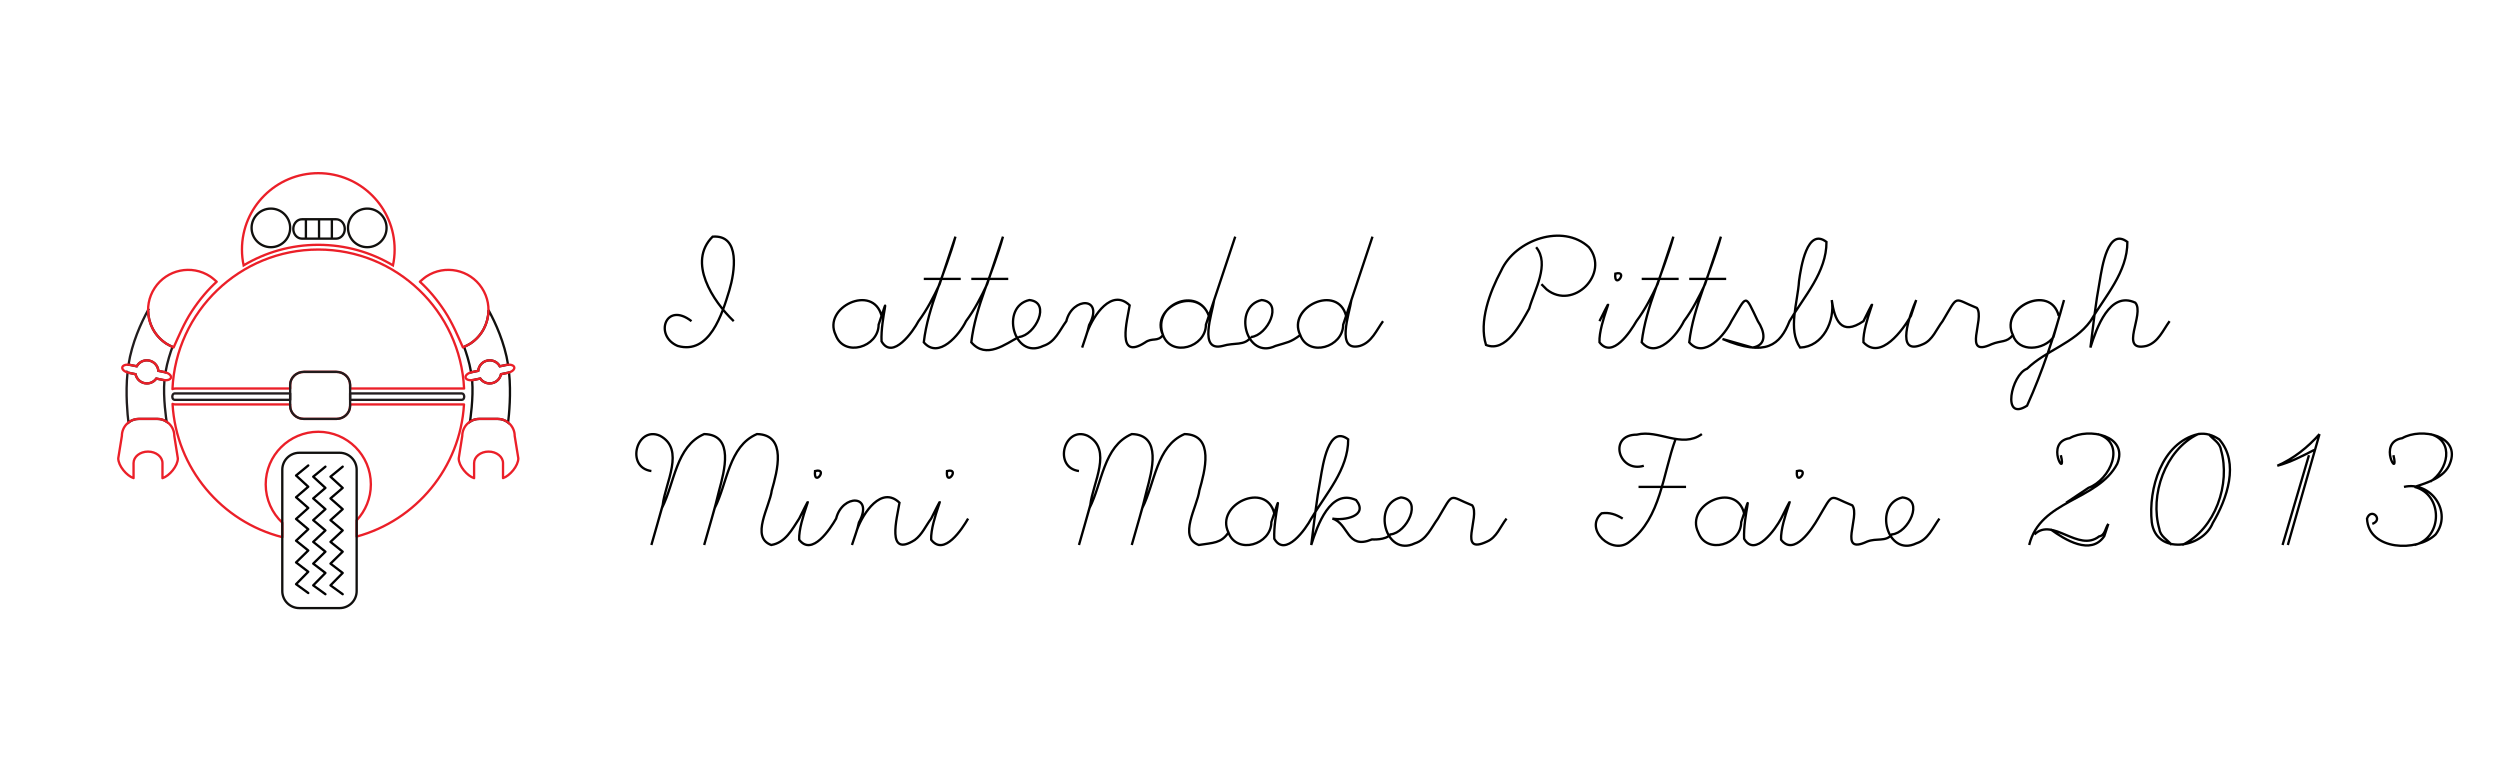 <?xml version="1.0" encoding="UTF-8" standalone="no"?>
<!-- Created with Inkscape (http://www.inkscape.org/) -->

<svg
   xmlns:dc="http://purl.org/dc/elements/1.1/"
   xmlns:cc="http://creativecommons.org/ns#"
   xmlns:rdf="http://www.w3.org/1999/02/22-rdf-syntax-ns#"
   xmlns:svg="http://www.w3.org/2000/svg"
   xmlns="http://www.w3.org/2000/svg"
   xmlns:sodipodi="http://sodipodi.sourceforge.net/DTD/sodipodi-0.dtd"
   xmlns:inkscape="http://www.inkscape.org/namespaces/inkscape"
   sodipodi:docname="pgh_mmf_robot_ping_pong_ball_eggbot.svg"
   inkscape:version="0.48.3.1 r9886"
   version="1.1"
   id="svg27345"
   height="1000"
   width="3200">
  <sodipodi:namedview
     id="base"
     pagecolor="#ffffff"
     bordercolor="#666666"
     borderopacity="1.0"
     inkscape:pageopacity="0.0"
     inkscape:pageshadow="2"
     inkscape:zoom="0.4046875"
     inkscape:cx="1491.2742"
     inkscape:cy="425.86872"
     inkscape:document-units="px"
     inkscape:current-layer="svg27345"
     showgrid="false"
     inkscape:window-width="1535"
     inkscape:window-height="876"
     inkscape:window-x="65"
     inkscape:window-y="24"
     inkscape:window-maximized="1"
     inkscape:snap-page="false" />
  <defs
     id="defs27347">
    <inkscape:perspective
       id="perspective27353"
       inkscape:persp3d-origin="372.04724 : 350.78739 : 1"
       inkscape:vp_z="744.09448 : 526.18109 : 1"
       inkscape:vp_y="0 : 1000 : 0"
       inkscape:vp_x="0 : 526.18109 : 1"
       sodipodi:type="inkscape:persp3d" />
  </defs>
  <g
     transform="translate(0,-52.362)"
     id="layer1"
     inkscape:groupmode="layer"
     inkscape:label="Layer 1" />
  <eggbot
     id="eggbot8241"
     node="0"
     layer="12345"
     serialport="/dev/ttyACM0" />
  <g
     transform="matrix(6.757,0,0,6.761,-2646.637,-4491.052)"
     id="g15605"
     style="stroke-width:0.525;stroke-miterlimit:4;stroke-dasharray:none">
    <g
       transform="translate(108.086,191.929)"
       id="g15511"
       style="stroke-width:0.525;stroke-miterlimit:4;stroke-dasharray:none">
      <path
         style="fill:none;stroke:#000000;stroke-width:0.444;stroke-miterlimit:4;stroke-dasharray:none"
         d="m 422.597,533.133 c -3.951,-3.769 -8.84,-11.198 -4,-16 5.355,-0.412 4.173,6.788 3.171,10.147 -1.345,4.459 -3.743,12.272 -9.801,10.538 -4.483,-1.896 -2.305,-8.527 2.63,-4.685"
         id="path14852"
         inkscape:connector-curvature="0" />
      <path
         inkscape:connector-curvature="0"
         style="fill:none;stroke:#000000;stroke-width:0.444;stroke-miterlimit:4;stroke-dasharray:none"
         d="m 458.597,525.133 c 2.333,0 4.667,0 7,0"
         id="path14858" />
      <path
         inkscape:connector-curvature="0"
         style="fill:none;stroke:#000000;stroke-width:0.444;stroke-miterlimit:4;stroke-dasharray:none"
         d="m 467.597,525.133 c 2.333,0 4.667,0 7,0"
         id="path14860" />
      <path
         id="path14870"
         style="fill:none;stroke:#000000;stroke-width:0.444;stroke-miterlimit:4;stroke-dasharray:none"
         d="m 520.597,536.133 c 3.126,-0.286 6.204,-6.588 2,-7 -5.559,1.252 -2.992,11.398 2.63,8.685 2.239,-0.694 2.785,-0.635 4.685,-2.054 -2.623,-5.29 7.104,-9.786 8.685,-3.63 -1.572,-6.17 -11.265,-1.66 -8.685,3.63 1.577,4.258 8.108,2.342 8.131,-1.968 1.851,-5.554 3.703,-11.109 5.554,-16.663 l -4,12 c -0.32,2.484 -3.077,9.887 1.63,8.685 2.239,-0.694 3.101,-2.95 4.37,-4.685 m -69,3 c 3.126,-0.286 6.204,-6.588 2,-7 -5.559,1.252 -2.992,11.398 2.63,8.685 2.239,-0.694 3.101,-2.95 4.37,-4.685 1.152,-4.678 7.256,-4.639 4.316,0.735 -0.311,1.459 -0.865,2.846 -1.316,4.265 l 1,-3 c 1.14,-3.055 4.571,-8.294 8,-5 -0.447,2.817 -2.59,10.525 2.891,7.054 1.402,-1.025 2.405,-0.063 3.424,-1.424 -2.158,-5.821 6.671,-9.381 8.685,-3.63 -2.045,-5.823 -11.265,-1.66 -8.685,3.63 1.577,4.258 8.108,2.342 8.131,-1.968 1.851,-5.554 3.703,-11.109 5.554,-16.663 l -4,12 c -0.32,2.484 -3.077,9.887 1.63,8.685 2.239,-0.694 4.101,0.05 5.37,-1.685 m -70,-4 c -1.572,-6.17 -11.265,-1.66 -8.685,3.63 1.577,4.258 8.108,2.342 8.131,-1.968 2.559,-7.794 0.342,-1.193 0.554,3.156 2.087,3.655 5.997,-1.897 7,-3.819 1.621,-2.173 2.841,-4.558 4,-7 l 3,-9 c -1.832,6.694 -5.206,13.138 -6,20 2.809,3.301 6.78,-1.454 8,-4 1.621,-2.173 2.841,-4.558 4,-7 l 3,-9 c -1.832,6.694 -5.206,13.138 -6,20 2.809,3.301 6.518,0.283 9,-1"
         inkscape:connector-curvature="0"
         sodipodi:nodetypes="ccccccccccccccccccccccccccccccccccccccccc" />
      <path
         inkscape:connector-curvature="0"
         style="fill:none;stroke:#000000;stroke-width:0.444;stroke-miterlimit:4;stroke-dasharray:none"
         d="m 574.597,519.133 c 2.645,3.209 -0.33,8.094 -1.315,11.63 -1.604,2.857 -4.415,8.411 -8.183,6.871 -1.366,-4.427 0.686,-9.98 2.889,-14.088 2.671,-5.853 11.684,-8.968 16.609,-4.414 4.019,5.027 -2.967,12.029 -8,8 -0.333,-0.333 -0.667,-0.667 -1,-1"
         id="path14874" />
      <path
         inkscape:connector-curvature="0"
         style="fill:none;stroke:#000000;stroke-width:0.444;stroke-miterlimit:4;stroke-dasharray:none"
         d="m 589.597,524.133 c -0.308,3.179 2.643,-0.673 0,0 z"
         id="path15430" />
      <path
         inkscape:connector-curvature="0"
         style="fill:none;stroke:#000000;stroke-width:0.444;stroke-miterlimit:4;stroke-dasharray:none"
         d="m 594.597,525.133 c 2.333,0 4.667,0 7,0"
         id="path14878" />
      <path
         inkscape:connector-curvature="0"
         style="fill:none;stroke:#000000;stroke-width:0.444;stroke-miterlimit:4;stroke-dasharray:none"
         d="m 603.597,525.133 c 2.333,0 4.667,0 7,0"
         id="path14880" />
      <path
         id="path14892"
         style="fill:none;stroke:#000000;stroke-width:0.444;stroke-miterlimit:4;stroke-dasharray:none"
         d="m 586.597,533.133 c 3.783,-7.544 -0.189,0.263 0,4 2.45,3.219 5.871,-2.039 7,-4 1.621,-2.173 2.841,-4.558 4,-7 l 3,-9 c -1.832,6.694 -5.206,13.138 -6,20 2.809,3.301 6.78,-1.454 8,-4 1.621,-2.173 2.841,-4.558 4,-7 l 3,-9 c -1.832,6.694 -5.206,13.138 -6,20 2.809,3.301 6.78,-1.454 8,-4 3.038,-5.033 2.448,-5.318 5,0 1.227,1.826 1.918,4.502 -1,5 l -5.696,-1.625 c 8.238,3.473 10.931,1.097 12.696,-3.375 2.771,-4.703 7.019,-9.272 7,-15 -3.672,-2.801 -4.834,4.774 -5.199,7.395 -0.251,4.032 -2.153,9.183 0.199,12.605 4.357,-0.158 6.659,-5.077 6,-9 0.529,3.773 1.76,6.899 6,4 3.783,-7.544 -0.189,0.263 0,4 3.273,3.521 7.496,-2.381 9,-5 l 1,-3 c -1.101,2.492 -4.232,10.847 1.261,8.37 1.862,-0.764 2.576,-2.892 3.739,-4.37 3.098,-5.199 1.933,-4.31 6.498,-2.502 1.557,2.085 -2.837,9.476 2.762,6.871 1.862,-0.764 2.891,-0.262 4.054,-1.739 -2.564,-5.258 7.152,-9.792 8.685,-3.63 -1.572,-6.17 -11.265,-1.66 -8.685,3.63 1.085,3.383 5.897,2.867 7.685,0.37 l 2,-7 c -1.862,6.813 -4.089,13.568 -7,20 -4.873,3.129 -3.005,-5.881 -0.007,-6.993 3.636,-3.525 8.898,-4.774 12.007,-9.007 2.771,-4.703 7.02,-9.272 7,-15 -3.689,-2.803 -4.797,4.78 -5.232,7.39 -0.778,4.177 -1.237,8.397 -1.768,12.61 1.146,-3.679 3.641,-10.766 8.498,-8.502 1.892,2.117 -3.27,9.434 2.132,8.186 2.239,-0.694 3.101,-2.95 4.37,-4.685"
         inkscape:connector-curvature="0"
         sodipodi:nodetypes="ccccccccccccccccccccccccccccccccccccccccc" />
    </g>
    <g
       transform="translate(108.086,191.929)"
       id="g15522"
       style="stroke-width:0.525;stroke-miterlimit:4;stroke-dasharray:none">
      <path
         inkscape:connector-curvature="0"
         style="fill:none;stroke:#000000;stroke-width:0.444;stroke-miterlimit:4;stroke-dasharray:none"
         d="m 437.995,561.509 c -0.308,3.179 2.643,-0.673 0,0 z"
         id="path15382" />
      <path
         inkscape:connector-curvature="0"
         style="fill:none;stroke:#000000;stroke-width:0.444;stroke-miterlimit:4;stroke-dasharray:none"
         d="m 462.995,561.509 c -0.308,3.179 2.643,-0.673 0,0 z"
         id="path15386" />
      <path
         id="path14902"
         style="fill:none;stroke:#000000;stroke-width:0.444;stroke-miterlimit:4;stroke-dasharray:none"
         d="m 406.995,561.509 c -4.97,-0.674 -2.804,-8.63 1.63,-6.685 4.832,2.577 0.965,8.99 0.515,13.103 -0.677,2.537 -1.436,5.053 -2.145,7.581 l 2,-7 c 2.405,-4.661 2.623,-11.695 8,-14 5.779,0.119 3.798,7.09 2.829,10.684 -0.814,3.474 -1.863,6.883 -2.829,10.316 l 2,-7 c 2.405,-4.661 2.623,-11.695 8,-14 5.764,0.115 3.829,7.099 2.806,10.678 -0.376,3.037 -4.093,8.867 -0.102,10.322 2.699,-0.438 3.931,-2.932 5.295,-5 3.783,-7.544 -0.189,0.263 0,4 2.45,3.219 5.871,-2.039 7,-4 1.152,-4.678 7.256,-4.639 4.316,0.735 -0.311,1.459 -0.865,2.846 -1.316,4.265 l 1,-3 c 1.14,-3.055 4.571,-8.294 8,-5 -0.447,2.817 -2.59,10.525 2.891,7.054 1.402,-1.025 2.09,-2.693 3.109,-4.054 3.783,-7.544 -0.189,0.263 0,4 2.45,3.219 5.871,-2.039 7,-4"
         inkscape:connector-curvature="0"
         sodipodi:nodetypes="ccccccccccccccccccccccc" />
      <path
         id="path14914"
         style="fill:none;stroke:#000000;stroke-width:0.444;stroke-miterlimit:4;stroke-dasharray:none"
         d="m 487.995,561.509 c -4.97,-0.674 -2.804,-8.63 1.63,-6.685 4.832,2.577 0.965,8.99 0.515,13.103 -0.677,2.537 -1.436,5.053 -2.145,7.581 l 2,-7 c 2.405,-4.661 2.623,-11.695 8,-14 5.779,0.119 3.798,7.09 2.829,10.684 -0.814,3.474 -1.863,6.883 -2.829,10.316 l 2,-7 c 2.405,-4.661 2.623,-11.695 8,-14 5.764,0.115 3.829,7.099 2.806,10.678 -0.376,3.037 -4.093,8.867 -0.102,10.322 2.699,-0.438 4.246,-0.301 5.61,-2.37 -2.58,-5.23 7.068,-9.829 8.685,-3.63 -1.572,-6.17 -11.265,-1.66 -8.685,3.63 1.577,4.258 8.108,2.342 8.131,-1.968 2.559,-7.794 0.342,-1.193 0.554,3.156 2.087,3.655 5.997,-1.897 7,-3.819 2.771,-4.703 7.019,-9.272 7,-15 -3.689,-2.803 -4.797,4.78 -5.232,7.39 -0.778,4.177 -1.237,8.397 -1.768,12.61 1.146,-3.679 3.641,-10.766 8.498,-8.502 2.437,3.046 -2.296,3.93 -4.498,3.502 3.164,0.942 2.667,5.957 7.498,3.948 0,0 2.634,0.183 3.502,-0.948 3.126,-0.286 6.204,-6.588 2,-7 -5.559,1.252 -2.992,11.398 2.63,8.685 2.239,-0.694 3.101,-2.95 4.37,-4.685 3.098,-5.199 1.933,-4.31 6.498,-2.502 1.557,2.085 -2.837,9.476 2.762,6.871 1.862,-0.764 2.576,-2.892 3.739,-4.37"
         inkscape:connector-curvature="0"
         sodipodi:nodetypes="ccccccccccccccccccccccccccccccc" />
      <path
         inkscape:connector-curvature="0"
         style="fill:none;stroke:#000000;stroke-width:0.444;stroke-miterlimit:4;stroke-dasharray:none"
         d="m 594.995,560.509 c -4.767,1.448 -6.844,-5.894 -1.326,-5.891 4.14,-1.033 8.49,2.689 12.326,-0.109"
         id="path15494" />
      <path
         inkscape:connector-curvature="0"
         style="fill:none;stroke:#000000;stroke-width:0.444;stroke-miterlimit:4;stroke-dasharray:none"
         d="m 600.995,555.509 c -2.391,6.511 -2.783,14.861 -8.63,19.315 -3.285,2.849 -8.824,-2.309 -5.37,-5.315 1.511,-0.225 2.724,0.209 4,1"
         id="path15492" />
      <path
         inkscape:connector-curvature="0"
         style="fill:none;stroke:#000000;stroke-width:0.444;stroke-miterlimit:4;stroke-dasharray:none"
         d="m 593.995,564.509 c 3,0 6,0 9,0"
         id="path14918" />
      <path
         inkscape:connector-curvature="0"
         style="fill:none;stroke:#000000;stroke-width:0.444;stroke-miterlimit:4;stroke-dasharray:none"
         d="m 623.995,561.509 c -0.308,3.179 2.643,-0.673 0,0 z"
         id="path15498" />
      <path
         id="path14926"
         style="fill:none;stroke:#000000;stroke-width:0.444;stroke-miterlimit:4;stroke-dasharray:none"
         d="m 613.995,569.509 c -1.572,-6.17 -11.265,-1.66 -8.685,3.63 1.577,4.258 8.108,2.342 8.131,-1.968 2.559,-7.794 0.342,-1.193 0.554,3.156 2.087,3.655 5.997,-1.897 7,-3.819 3.783,-7.544 -0.189,0.263 0,4 2.45,3.219 5.871,-2.039 7,-4 3.098,-5.199 1.933,-4.31 6.498,-2.502 1.557,2.085 -2.837,9.476 2.762,6.871 1.862,-0.764 3.576,0.108 4.739,-1.37 3.126,-0.286 6.204,-6.588 2,-7 -5.559,1.252 -2.992,11.398 2.63,8.685 2.239,-0.694 3.101,-2.95 4.37,-4.685"
         inkscape:connector-curvature="0"
         sodipodi:nodetypes="ccccccccccccc" />
      <path
         style="fill:none;stroke:#000000;stroke-width:0.444;stroke-miterlimit:4;stroke-dasharray:none"
         d="m 673.995,558.509 c 1.193,4.836 -3.194,-2.451 1.669,-3.223 3.61,-2.077 11.208,-0.497 9.016,4.853 -3.743,7.067 -14.566,6.765 -16.685,15.37 m 13,-21 c 5.536,1.729 2.329,8.671 -1.759,10.173 -1.414,0.942 -2.827,1.885 -4.241,2.827 m -6,6 c 3.482,-3.367 8.26,3.464 12.261,0.37 1.15,-0.199 1.151,-1.6 1.739,-2.37 m -11,1 c 2.785,2.026 7.691,5.055 10.223,1.331 0.259,-0.777 0.518,-1.554 0.777,-2.331"
         id="path14930"
         inkscape:connector-curvature="0" />
      <path
         style="fill:none;stroke:#000000;stroke-width:0.444;stroke-miterlimit:4;stroke-dasharray:none"
         d="m 699.995,554.509 c -6.924,1.651 -9.454,10.401 -8.777,16.669 0.783,6.262 9.602,5.034 11.559,0.159 2.67,-4.489 5.124,-11.413 1.218,-15.827 -1.266,-0.814 -2.487,-1.24 -4,-1 z m 0,0 c -6.261,3.009 -9.201,11.576 -7.331,18.006 0.181,1.368 1.536,2.004 2.331,2.994 m 2,0 c 6.261,-3.009 9.201,-11.576 7.331,-18.006 -0.181,-1.368 -1.536,-2.004 -2.331,-2.994"
         id="path14932"
         inkscape:connector-curvature="0" />
      <path
         style="fill:none;stroke:#000000;stroke-width:0.444;stroke-miterlimit:4;stroke-dasharray:none"
         d="m 720.995,558.509 c -1.667,5.667 -3.333,11.333 -5,17 m 7,-21 c -2,7 -4,14 -6,21 m 6,-21 c -2.241,2.53 -4.891,4.638 -8,6 m 7,-3 c -2.273,1.171 -4.512,2.346 -7,3"
         id="path14934"
         inkscape:connector-curvature="0" />
      <path
         style="fill:none;stroke:#000000;stroke-width:0.444;stroke-miterlimit:4;stroke-dasharray:none"
         d="m 736.995,558.509 c 1.193,4.836 -3.194,-2.451 1.669,-3.223 3.61,-2.077 11.208,-0.497 9.016,4.853 -0.999,2.587 -4.258,3.593 -6.685,4.37 m 3,-10 c 4.697,1.35 3.263,6.867 0,9 m -5,1 c 5.119,-1.162 9.236,4.777 6,9 -3.489,3.406 -12.728,3.058 -13,-3 0.774,-2.194 3.193,0.227 1,1 m 8,-7 c 5.412,1.404 5.416,9.589 0,11"
         id="path14936"
         inkscape:connector-curvature="0" />
    </g>
  </g>
  <g
     id="g16444"
     style="stroke-width:3;stroke-miterlimit:4;stroke-dasharray:none"
     transform="translate(-235.842,-7.027)">
    <path
       style="fill:none;stroke:#eb1f28;stroke-width:3;stroke-linecap:round;stroke-linejoin:round;stroke-miterlimit:4;stroke-opacity:1;stroke-dasharray:none"
       d="m 456.701,524.025 c 4.626,82.61 62.877,150.864 140.48,170.557 l 0,-18.518 c -13.058,-12.286 -21.229,-29.716 -21.229,-49.055 0,-37.18 30.149,-67.308 67.313,-67.308 37.162,0 67.275,30.128 67.275,67.308 0,17.783 -6.915,33.953 -18.169,45.993 l 0,20.824 c 75.882,-20.615 132.54,-87.884 137.383,-169.121 l -0.189,0 -145.58,0 0,1.738 c 0,9.273 -7.839,16.78 -17.527,16.78 l -41.664,0 c -9.688,0 -17.565,-7.507 -17.565,-16.78 l 0,-1.738 -146.826,0 c -1.308,0 -2.551,-0.242 -3.702,-0.68 z"
       id="path6596"
       inkscape:connector-curvature="0" />
    <path
       inkscape:connector-curvature="0"
       style="fill:none;stroke:#eb1f28;stroke-width:3;stroke-linecap:round;stroke-linejoin:round;stroke-miterlimit:4;stroke-opacity:1;stroke-dasharray:none"
       d="m 643.265,326.446 c -100.402,0 -182.316,79.23 -186.678,178.607 1.182,-0.466 2.465,-0.718 3.815,-0.718 l 146.826,0 0,-4.535 c 0,-9.273 7.877,-16.78 17.565,-16.78 l 41.664,0 c 9.688,0 17.527,7.507 17.527,16.78 l 0,4.535 145.58,0 c 0.108,0 0.196,-0.002 0.302,0 -4.722,-99.043 -86.44,-177.889 -186.602,-177.889 z"
       id="path6600" />
    <path
       id="path6604"
       style="fill:none;stroke:#eb1f28;stroke-width:3;stroke-linecap:butt;stroke-linejoin:miter;stroke-miterlimit:4;stroke-opacity:1;stroke-dasharray:none"
       d="m 643.254,320.394 c 34.936,0 67.624,9.602 95.595,26.301 1.377,-6.537 2.112,-13.307 2.112,-20.254 0,-53.989 -43.745,-97.756 -97.707,-97.756 -53.962,0 -97.707,43.767 -97.707,97.756 0,6.946 0.734,13.717 2.112,20.254 27.969,-16.698 60.659,-26.301 95.595,-26.301 z"
       inkscape:connector-curvature="0" />
    <path
       id="path6606"
       style="fill:none;stroke:#100f0d;stroke-width:3;stroke-linecap:butt;stroke-linejoin:miter;stroke-miterlimit:4;stroke-opacity:1;stroke-dasharray:none"
       d="m 607.242,298.729 c 0,13.636 -11.05,24.691 -24.678,24.691 -13.63,0 -24.68,-11.055 -24.68,-24.691 0,-13.637 11.05,-24.692 24.68,-24.692 13.629,0 24.678,11.055 24.678,24.692 z"
       inkscape:connector-curvature="0" />
    <path
       id="path6608"
       style="fill:none;stroke:#100f0d;stroke-width:3;stroke-linecap:butt;stroke-linejoin:miter;stroke-miterlimit:4;stroke-opacity:1;stroke-dasharray:none"
       d="m 730.636,298.729 c 0,13.636 -11.05,24.691 -24.678,24.691 -13.63,0 -24.68,-11.055 -24.68,-24.691 0,-13.639 11.05,-24.692 24.68,-24.692 13.629,0 24.678,11.054 24.678,24.692 z"
       inkscape:connector-curvature="0" />
    <path
       id="path6610"
       style="fill:none;stroke:#100f0d;stroke-width:3;stroke-linecap:butt;stroke-linejoin:miter;stroke-miterlimit:4;stroke-opacity:1;stroke-dasharray:none"
       d="m 677.15,300.083 c 0,6.846 -4.945,12.394 -11.046,12.394 l -43.784,0 c -6.101,0 -11.048,-5.548 -11.048,-12.394 l 0,0 c 0,-6.843 4.947,-12.393 11.048,-12.393 l 43.784,0 c 6.101,0 11.046,5.549 11.046,12.393 l 0,0 z"
       inkscape:connector-curvature="0" />
    <path
       id="path6612"
       style="fill:none;stroke:#100f0d;stroke-width:3;stroke-linecap:butt;stroke-linejoin:miter;stroke-miterlimit:4;stroke-opacity:1;stroke-dasharray:none"
       d="m 627.389,287.69 0,24.787"
       inkscape:connector-curvature="0" />
    <path
       id="path6614"
       style="fill:none;stroke:#100f0d;stroke-width:3;stroke-linecap:butt;stroke-linejoin:miter;stroke-miterlimit:4;stroke-opacity:1;stroke-dasharray:none"
       d="m 644.21,287.69 0,24.787"
       inkscape:connector-curvature="0" />
    <path
       id="path6616"
       style="fill:none;stroke:#100f0d;stroke-width:3;stroke-linecap:butt;stroke-linejoin:miter;stroke-miterlimit:4;stroke-opacity:1;stroke-dasharray:none"
       d="m 660.63,287.69 0,24.787"
       inkscape:connector-curvature="0" />
    <path
       id="path6618"
       style="fill:none;stroke:none"
       d="m 400.748,551.658 c 0,0 -6.058,-40.755 -0.621,-76.676 7.419,-49.02 36.978,-90.176 36.978,-90.176 l 21.337,61.55 c 0,0 -10.131,23.941 -12.115,47.414 -1.984,23.472 2.877,53.67 2.877,53.67 l -48.456,4.218"
       inkscape:connector-curvature="0" />
    <path
       id="path6620"
       d="m 425.424,403.883 c -9.014,16.413 -20.652,41.798 -25.119,69.954 0.772,0.051 1.531,0.17 2.342,0.34 l 8.235,1.701 c 2.52,-4.561 7.389,-7.634 12.956,-7.634 7.699,0 14.052,5.927 14.732,13.454 l 7.97,1.663 c 0.386,0.081 0.727,0.199 1.095,0.302 2.334,-13.646 6.577,-26.176 8.99,-32.653 -1.781,-0.823 -5.587,-2.605 -8.008,-4.195 -15.017,-9.849 -23.168,-26.218 -23.193,-42.932 z m -26.366,79.856 c -2.757,27.075 0.029,54.552 1.209,64.096 3.686,-2.871 8.3,-4.611 13.334,-4.611 l 23.609,0 c 4.409,0 8.509,1.334 11.937,3.59 -0.286,-1.803 -4.755,-30.325 -2.833,-53.061 0,-0.037 0,-0.076 0,-0.113 -0.616,-0.059 -1.25,-0.169 -1.889,-0.302 l -8.537,-1.776 c -2.68,3.781 -7.074,6.236 -12.05,6.236 -7.133,0 -13.089,-5.057 -14.467,-11.791 l -8.801,-1.852 c -0.522,-0.109 -1.022,-0.267 -1.511,-0.416 z"
       style="fill:none;stroke:#211c1d;stroke-width:3;stroke-linecap:butt;stroke-linejoin:miter;stroke-miterlimit:4;stroke-opacity:1;stroke-dasharray:none"
       inkscape:connector-curvature="0" />
    <path
       id="path6624"
       style="fill:none;stroke:#eb1f28;stroke-width:3;stroke-linecap:round;stroke-linejoin:round;stroke-miterlimit:4;stroke-opacity:1;stroke-dasharray:none"
       d="m 437.196,543.232 -23.585,0 c -12.017,0 -21.758,9.747 -21.758,21.77 l -4.638,28.691 c 0,9.637 10.903,22.438 19.575,25.303 l 0,-19.188 c 0,-8.14 8.288,-14.739 18.509,-14.739 10.222,0 18.51,6.599 18.51,14.739 l 0,19.265 c 8.782,-2.801 19.679,-15.56 19.679,-25.276 l -4.535,-28.795 c 0,-12.023 -9.742,-21.77 -21.757,-21.77 z"
       inkscape:connector-curvature="0" />
    <path
       id="path6628"
       style="fill:none;stroke:#eb1f28;stroke-width:3;stroke-linecap:round;stroke-linejoin:round;stroke-miterlimit:4;stroke-opacity:1;stroke-dasharray:none"
       d="m 446.529,483.352 -7.974,-1.67 c -0.68,-7.527 -7.016,-13.45 -14.715,-13.45 -5.567,0 -10.423,3.099 -12.943,7.66 l -8.232,-1.722 c -5.107,-1.069 -9.714,0.301 -10.292,3.058 -0.577,2.757 3.097,5.861 8.203,6.928 l 8.782,1.838 c 1.379,6.735 7.349,11.814 14.481,11.814 4.976,0 9.376,-2.478 12.056,-6.258 l 8.545,1.788 c 5.107,1.069 9.714,-0.299 10.291,-3.057 0.577,-2.759 -3.096,-5.862 -8.203,-6.93 z"
       inkscape:connector-curvature="0" />
    <path
       id="path6630"
       style="fill:none;stroke:none"
       d="m 885.75,551.658 c 0,0 6.057,-40.755 0.621,-76.676 -7.419,-49.02 -36.977,-90.176 -36.977,-90.176 l -21.338,61.549 c 0,0 10.131,23.942 12.116,47.416 1.982,23.472 -2.878,53.67 -2.878,53.67 l 48.456,4.218"
       inkscape:connector-curvature="0" />
    <path
       id="path6632"
       d="m 861.106,403.921 c -0.036,16.701 -8.225,33.053 -23.231,42.894 -2.421,1.59 -6.227,3.372 -8.008,4.195 2.415,6.472 6.657,19.005 8.99,32.653 0.368,-0.103 0.71,-0.222 1.095,-0.302 l 8.008,-1.663 c 0.683,-7.527 6.996,-13.454 14.694,-13.454 5.566,0 10.436,3.073 12.956,7.634 l 8.235,-1.701 c 0.801,-0.168 1.579,-0.288 2.342,-0.34 -4.463,-28.13 -16.071,-53.502 -25.082,-69.916 z m 26.328,79.818 c -0.489,0.149 -0.989,0.307 -1.511,0.416 l -8.801,1.852 c -1.379,6.735 -7.336,11.791 -14.467,11.791 -4.976,0 -9.37,-2.455 -12.05,-6.236 l -8.537,1.776 c -0.638,0.134 -1.272,0.243 -1.889,0.302 0,0.037 0,0.076 0,0.113 1.917,22.693 -2.496,51.124 -2.795,53.023 3.42,-2.239 7.545,-3.552 11.937,-3.552 l 23.571,0 c 5.033,0 9.648,1.739 13.334,4.611 1.175,-9.543 3.965,-37.021 1.209,-64.096 z"
       style="fill:none;stroke:#100f0d;stroke-width:3;stroke-linecap:butt;stroke-linejoin:miter;stroke-miterlimit:4;stroke-opacity:1;stroke-dasharray:none"
       inkscape:connector-curvature="0" />
    <path
       id="path6636"
       style="fill:none;stroke:#eb1f28;stroke-width:3;stroke-linecap:round;stroke-linejoin:round;stroke-miterlimit:4;stroke-opacity:1;stroke-dasharray:none"
       d="m 849.303,543.232 23.584,0 c 12.017,0 21.756,9.747 21.756,21.77 l 4.639,28.691 c 0,9.637 -10.902,22.438 -19.574,25.303 l 0,-19.188 c 0,-8.14 -8.287,-14.739 -18.509,-14.739 -10.223,0 -18.509,6.599 -18.509,14.739 l 0,19.265 c -8.783,-2.801 -19.68,-15.56 -19.68,-25.276 l 4.534,-28.795 c 0,-12.023 9.743,-21.77 21.759,-21.77 z"
       inkscape:connector-curvature="0" />
    <path
       id="path6640"
       style="fill:none;stroke:#eb1f28;stroke-width:3;stroke-linecap:round;stroke-linejoin:round;stroke-miterlimit:4;stroke-opacity:1;stroke-dasharray:none"
       d="m 839.968,483.352 7.973,-1.67 c 0.683,-7.527 7.018,-13.448 14.717,-13.448 5.566,0 10.421,3.097 12.941,7.658 l 8.233,-1.722 c 5.106,-1.069 9.714,0.301 10.291,3.058 0.577,2.757 -3.096,5.861 -8.203,6.928 l -8.782,1.838 c -1.379,6.735 -7.349,11.814 -14.481,11.814 -4.976,0 -9.377,-2.478 -12.057,-6.258 l -8.543,1.788 c -5.109,1.069 -9.715,-0.299 -10.293,-3.057 -0.577,-2.759 3.098,-5.862 8.203,-6.93 z"
       inkscape:connector-curvature="0" />
    <path
       id="path6642"
       style="fill:none;stroke:#100f0d;stroke-width:3;stroke-linecap:butt;stroke-linejoin:miter;stroke-miterlimit:4;stroke-opacity:1;stroke-dasharray:none"
       d="m 692.36,763.6 c 0,12.023 -9.743,21.768 -21.759,21.768 l -51.674,0 c -12.015,0 -21.756,-9.746 -21.756,-21.768 l 0,-155.251 c 0,-12.023 9.741,-21.768 21.756,-21.768 l 51.674,0 c 12.017,0 21.759,9.746 21.759,21.768 l 0,155.251 z"
       inkscape:connector-curvature="0" />
    <path
       id="path6644"
       style="fill:none;stroke:#000000;stroke-width:3;stroke-linecap:round;stroke-linejoin:round;stroke-miterlimit:4;stroke-opacity:1;stroke-dasharray:none"
       d="m 630.411,602.831 -15.614,12.849 15.614,14.361 -15.614,13.454 15.614,13.756 -15.614,14.059 15.614,13.152 -15.614,14.663 15.614,12.547 -15.614,15.268 15.614,11.942 -15.614,15.873 15.614,11.338"
       inkscape:connector-curvature="0" />
    <path
       id="path6646"
       style="fill:none;stroke:#000000;stroke-width:3;stroke-linecap:round;stroke-linejoin:round;stroke-miterlimit:4;stroke-opacity:1;stroke-dasharray:none"
       d="m 652.371,604.343 -15.614,12.849 15.614,14.361 -15.614,13.454 15.614,13.756 -15.614,14.059 15.614,13.152 -15.614,14.663 15.614,12.547 -15.614,15.268 15.614,11.942 -15.614,15.873 15.614,11.338"
       inkscape:connector-curvature="0" />
    <path
       id="path6648"
       style="fill:none;stroke:#000000;stroke-width:3;stroke-linecap:round;stroke-linejoin:round;stroke-miterlimit:4;stroke-opacity:1;stroke-dasharray:none"
       d="m 674.481,604.343 -15.614,12.849 15.614,14.361 -15.614,13.454 15.614,13.756 -15.614,14.059 15.614,13.152 -15.614,14.663 15.614,12.547 -15.614,15.268 15.614,11.942 -15.614,15.873 15.614,11.338"
       inkscape:connector-curvature="0" />
    <path
       inkscape:connector-curvature="0"
       style="fill:none;stroke:#211c1d;stroke-width:3;stroke-linecap:round;stroke-linejoin:round;stroke-miterlimit:4;stroke-opacity:1;stroke-dasharray:none"
       d="m 459.231,510.647 c -1.566,0 -2.833,1.828 -2.833,4.082 0,2.254 1.267,4.082 2.833,4.082 l 147.997,0 0,-8.163 -147.997,0 z m 224.753,0 0,8.163 143.2,0 c 1.565,0 2.833,-1.828 2.833,-4.082 0,-2.254 -1.268,-4.082 -2.833,-4.082 l -143.2,0 z"
       id="path6650" />
    <path
       id="path6652"
       style="fill:none;stroke:#211c1d;stroke-width:3;stroke-linecap:round;stroke-linejoin:round;stroke-miterlimit:4;stroke-opacity:1;stroke-dasharray:none"
       d="m 683.996,526.445 c 0,9.273 -7.856,16.787 -17.544,16.787 l -41.667,0 c -9.688,0 -17.544,-7.515 -17.544,-16.787 l 0,-26.635 c 0,-9.273 7.856,-16.789 17.544,-16.789 l 41.667,0 c 9.688,0 17.544,7.516 17.544,16.789 l 0,26.635 z"
       inkscape:connector-curvature="0" />
    <path
       id="path6658"
       style="fill:none;stroke:#eb1f28;stroke-width:3;stroke-linecap:round;stroke-linejoin:round;stroke-miterlimit:4;stroke-opacity:1;stroke-dasharray:none"
       d="m 481.364,405.491 c 10.067,-15.365 21.314,-28.418 31.847,-37.85 0,0 -5.238,-4.762 -8.29,-6.763 -23.721,-15.557 -55.556,-8.933 -71.107,14.8 -15.549,23.731 -8.928,55.582 14.794,71.141 3.051,2.003 9.505,4.907 9.505,4.907 6.105,-13.625 13.182,-30.872 23.25,-46.234 z"
       inkscape:connector-curvature="0" />
    <path
       inkscape:connector-curvature="0"
       d="m 805.133,405.491 c -10.067,-15.365 -21.314,-28.418 -31.847,-37.85 0,0 5.238,-4.762 8.29,-6.763 23.721,-15.557 55.556,-8.933 71.106,14.8 15.549,23.731 8.928,55.582 -14.794,71.141 -3.051,2.003 -9.505,4.907 -9.505,4.907 -6.105,-13.625 -13.182,-30.872 -23.25,-46.234 z"
       style="fill:none;stroke:#eb1f28;stroke-width:3;stroke-linecap:round;stroke-linejoin:round;stroke-miterlimit:4;stroke-opacity:1;stroke-dasharray:none"
       id="path6664" />
  </g>
</svg>

